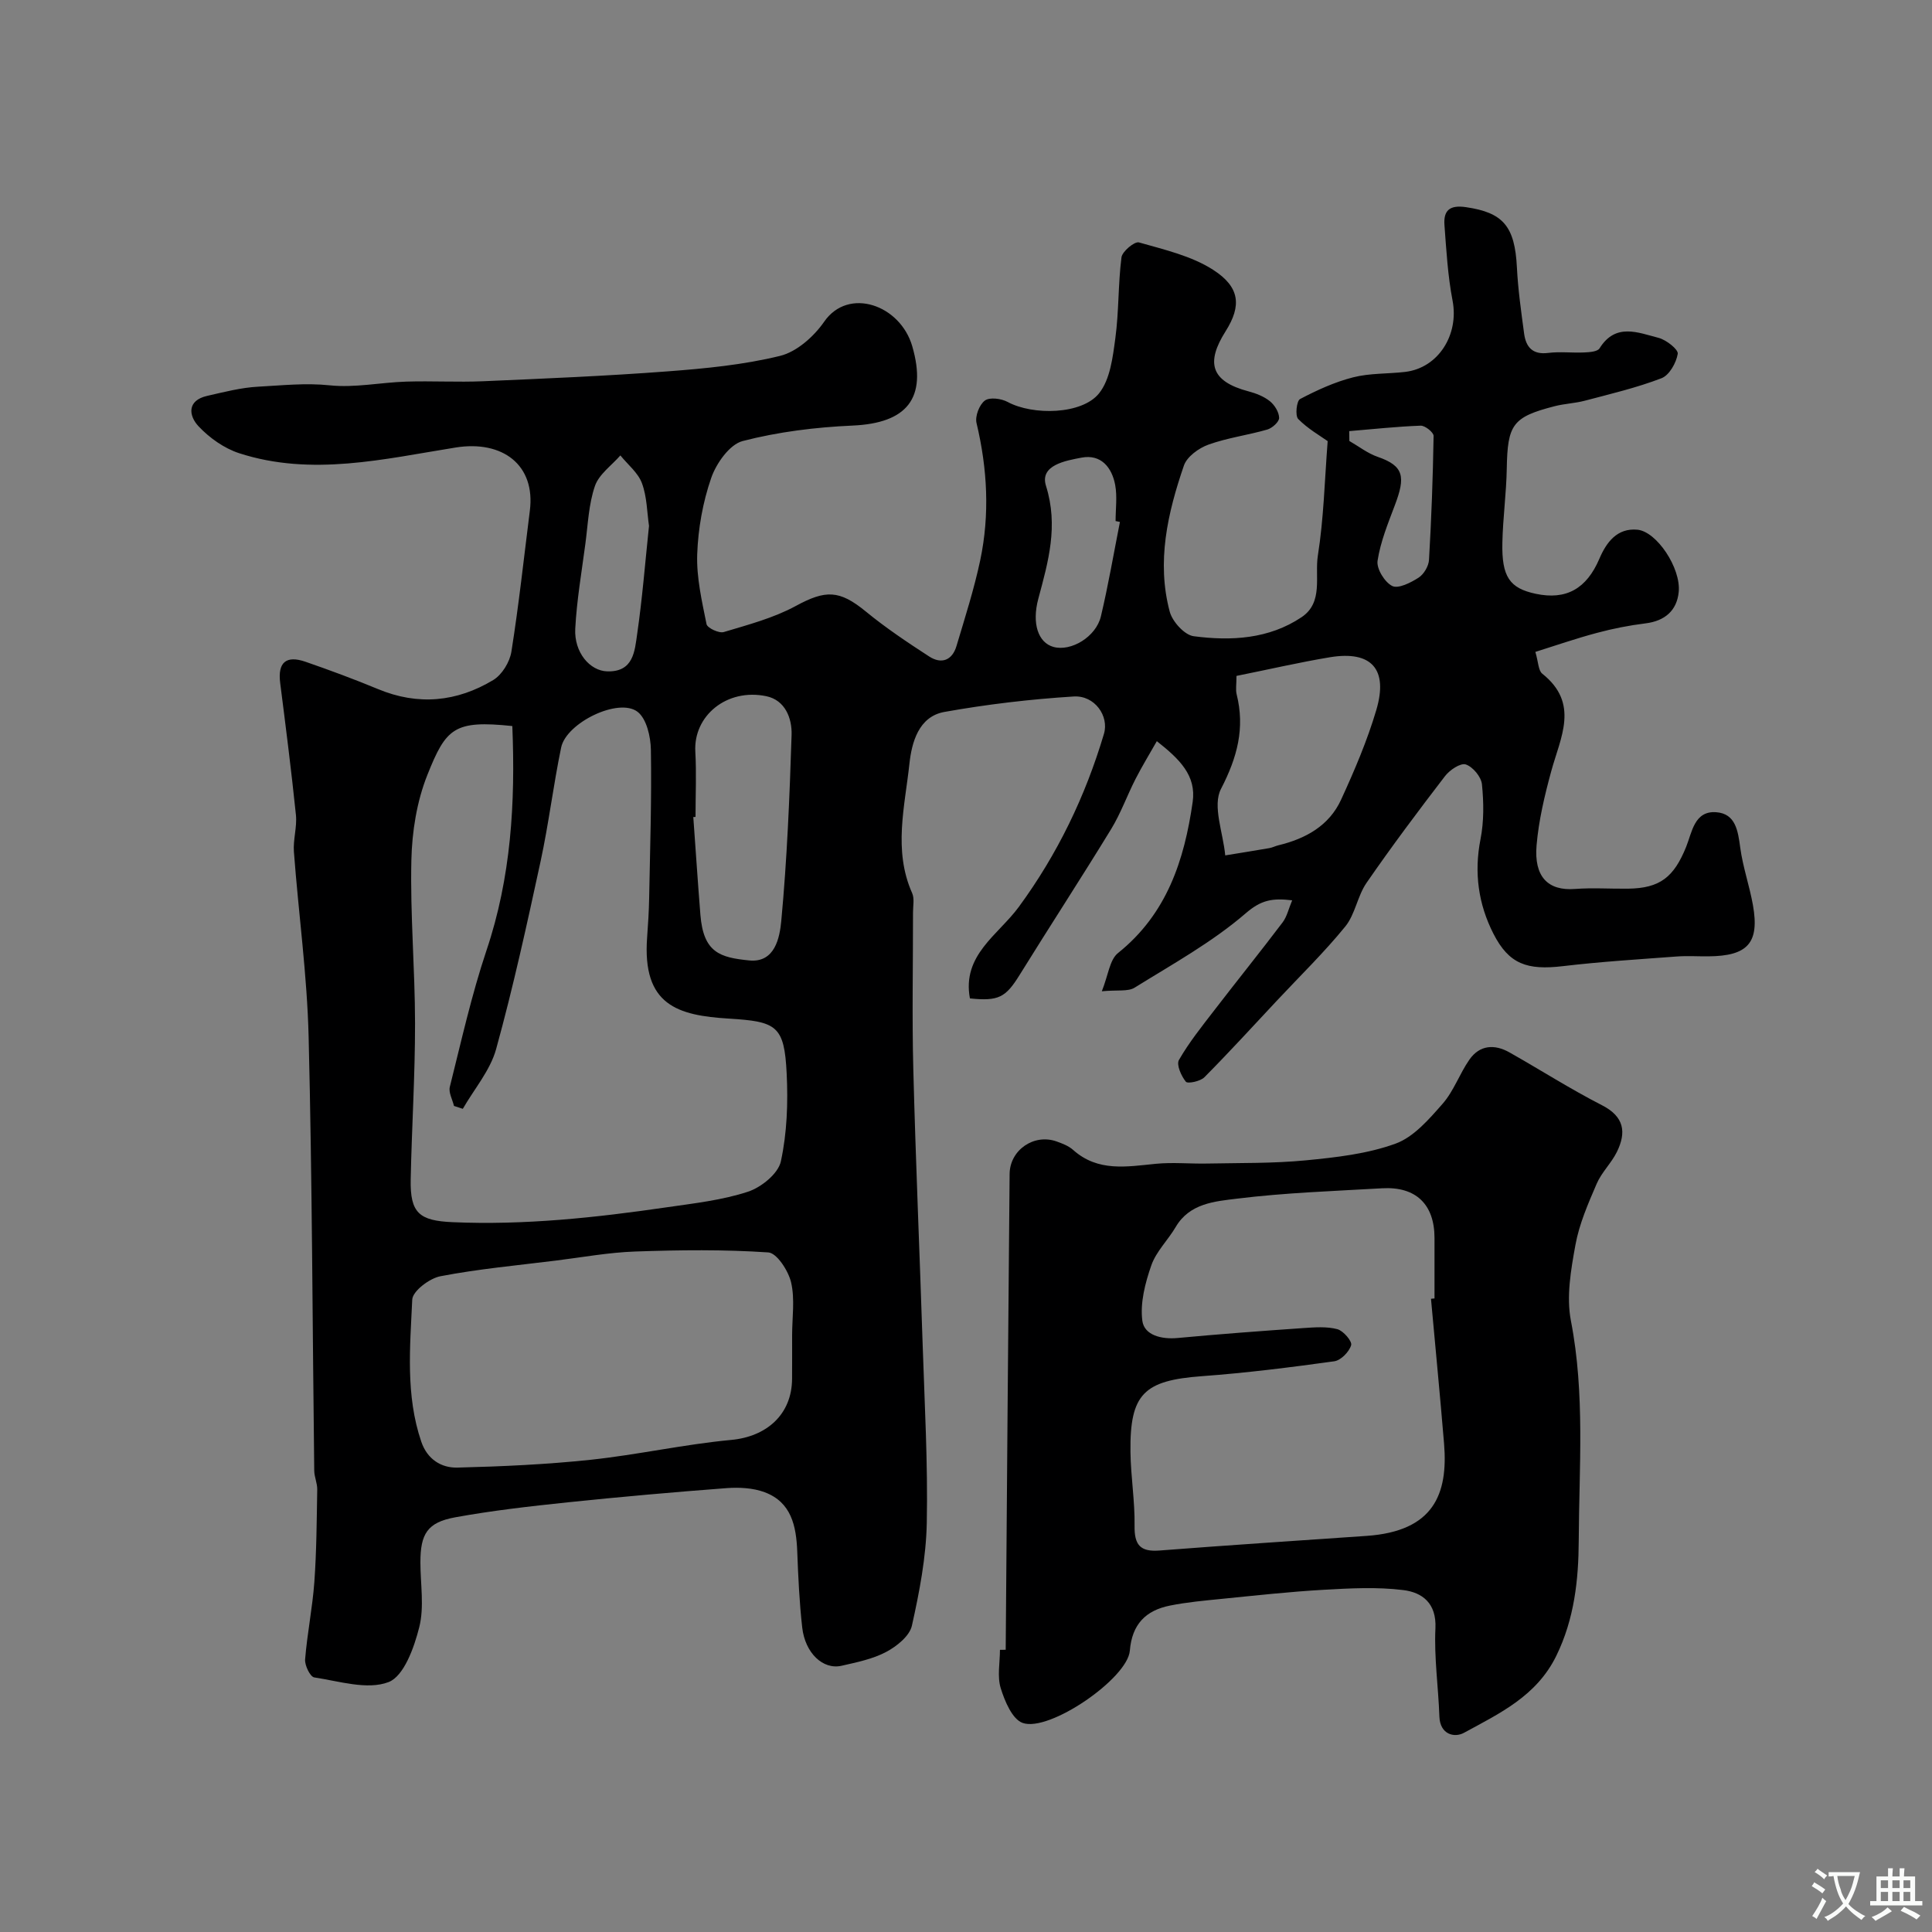 <svg enable-background="new 0 0 400 400" viewBox="0 0 400 400" xmlns="http://www.w3.org/2000/svg"><rect x="0" y="0" width="400" height="400" fill="#808080" stroke="none"/><path d="m317.88 134.97c.63 2.11.6 3.85 1.43 4.51 7.77 6.17 3.76 13.18 1.85 20.22-1.37 5.02-2.59 10.16-3.03 15.32-.55 6.46 2.32 9.46 7.96 9.03 3.65-.28 7.33-.01 11-.06 6.61-.09 9.47-2.39 12.01-8.66 1.21-2.99 1.68-7.49 6.2-7.17 4.05.28 4.53 3.87 5 7.35.54 4.01 1.92 7.9 2.63 11.9 1.38 7.82-1.07 10.53-9.25 10.59-2.17.02-4.34-.13-6.5.03-7.87.59-15.76 1.07-23.59 2-7.42.88-11.17-.41-14.38-6.69-3.13-6.13-4.05-12.65-2.69-19.58.73-3.69.68-7.63.3-11.39-.16-1.54-1.89-3.62-3.35-4.1-1.09-.35-3.33 1.15-4.29 2.41-5.57 7.25-11.06 14.58-16.25 22.1-1.89 2.73-2.35 6.52-4.41 9.05-4.38 5.38-9.39 10.25-14.14 15.33-4.98 5.32-9.9 10.71-15.03 15.88-.83.84-3.45 1.38-3.83.92-.96-1.19-2-3.53-1.43-4.51 2.08-3.62 4.73-6.93 7.3-10.26 4.69-6.1 9.52-12.09 14.16-18.22.9-1.19 1.24-2.81 1.98-4.57-4.1-.49-6.42-.08-9.61 2.68-6.94 5.99-15.16 10.53-23.02 15.41-1.36.84-3.49.43-6.78.74 1.33-3.3 1.61-6.53 3.36-7.92 10.1-8.09 13.72-19.19 15.45-31.27.78-5.47-2.68-8.85-7.42-12.59-1.53 2.69-3.07 5.21-4.41 7.83-1.75 3.42-3.05 7.1-5.04 10.36-6.2 10.14-12.7 20.11-18.96 30.21-2.89 4.66-4.34 5.47-10.29 4.86-1.67-8.98 5.86-13.13 10.12-18.94 8.02-10.93 13.78-22.9 17.63-35.83 1.1-3.68-1.91-8.01-6.27-7.74-8.96.56-17.94 1.62-26.77 3.2-5.36.96-6.76 6.39-7.23 10.69-.95 8.88-3.39 17.95.56 26.82.5 1.12.18 2.63.18 3.96.01 10.83-.22 21.67.06 32.5.49 19.04 1.32 38.07 1.94 57.11.4 12.27 1.09 24.54.85 36.8-.14 7.13-1.52 14.31-3.08 21.3-.48 2.14-3.14 4.28-5.32 5.43-2.8 1.49-6.1 2.15-9.25 2.87-3.83.87-7.54-2.62-8.14-7.92-.59-5.23-.83-10.51-1.03-15.77-.21-5.26-1.22-10.16-6.72-12.23-2.41-.91-5.29-1.05-7.91-.86-10.97.83-21.94 1.8-32.88 2.94-7.81.82-15.63 1.7-23.34 3.11-5.73 1.05-7.17 3.42-7.17 9.31 0 4.5.83 9.21-.24 13.44-1.06 4.22-3.18 10.15-6.36 11.36-4.39 1.68-10.22-.19-15.38-.97-.84-.13-1.99-2.49-1.89-3.73.43-5.35 1.52-10.64 1.91-15.99.46-6.38.49-12.8.6-19.2.02-1.28-.6-2.57-.62-3.86-.37-29.93-.42-59.88-1.16-89.8-.31-12.8-2.09-25.56-3.05-38.35-.19-2.52.67-5.12.42-7.62-.94-9.12-2.1-18.23-3.26-27.33-.55-4.32 1.27-5.77 5.24-4.4 5.05 1.75 10.08 3.61 15.02 5.66 8.31 3.46 16.32 2.65 23.84-1.87 1.82-1.09 3.43-3.73 3.77-5.88 1.54-9.69 2.59-19.46 3.82-29.2 1.2-9.47-5.66-14.61-15.34-13.07-14.82 2.37-29.82 6.04-44.82 1.19-3.12-1.01-6.18-3.18-8.44-5.59-2.03-2.16-2.44-5.33 1.8-6.29 3.48-.79 7-1.71 10.53-1.9 4.93-.26 9.82-.81 14.86-.28 5.18.54 10.51-.6 15.79-.77 5.33-.17 10.67.15 16-.08 12.71-.55 25.42-1.08 38.11-2.04 7.82-.59 15.74-1.35 23.32-3.21 3.46-.85 7-4.01 9.13-7.08 5.01-7.24 15.76-3.5 18.24 5.11 3.11 10.78-1.12 15.9-12.36 16.4-7.64.34-15.37 1.29-22.75 3.2-2.71.7-5.47 4.61-6.52 7.64-1.74 5.01-2.71 10.48-2.9 15.79-.17 4.81.97 9.71 1.93 14.48.16.8 2.58 1.94 3.57 1.64 5.06-1.52 10.3-2.9 14.89-5.39 6.18-3.36 9.03-3.36 14.51 1.13 4.14 3.4 8.63 6.4 13.13 9.32 2.53 1.64 4.77.81 5.65-2.17 1.76-5.89 3.65-11.78 4.92-17.78 1.99-9.47 1.48-18.94-.77-28.38-.34-1.41.58-3.81 1.73-4.66 1-.74 3.41-.42 4.73.3 5.17 2.79 15.37 2.65 18.92-1.81 2.3-2.89 2.83-7.47 3.36-11.4.75-5.54.56-11.2 1.27-16.74.16-1.23 2.72-3.35 3.62-3.09 5.25 1.5 10.85 2.78 15.35 5.67 5.56 3.57 5.93 7.44 2.59 12.72-4.08 6.45-3.16 10.36 4.75 12.45 1.56.41 3.19 1.05 4.42 2.04.98.79 1.89 2.26 1.91 3.45.01.82-1.42 2.11-2.44 2.41-4.04 1.17-8.28 1.71-12.21 3.13-2 .72-4.44 2.49-5.07 4.34-3.36 9.8-5.69 19.89-2.93 30.24.55 2.06 3.06 4.83 4.95 5.08 7.74 1.02 15.58.6 22.35-3.94 4.56-3.06 2.69-8.47 3.37-12.76 1.22-7.7 1.4-15.57 2.03-23.69-1.53-1.09-4.1-2.55-6.1-4.58-.67-.68-.34-3.75.38-4.13 3.5-1.84 7.18-3.53 11-4.5 3.45-.88 7.17-.7 10.75-1.12 6.89-.81 11.18-7.7 9.83-14.75-.99-5.14-1.29-10.41-1.68-15.65-.22-3 1.04-4.21 4.45-3.71 7.67 1.12 10.12 3.91 10.55 12.48.23 4.57.88 9.13 1.49 13.68.37 2.78 1.73 4.43 4.98 4.02 2.46-.31 5 .02 7.49-.1 1.09-.05 2.72-.16 3.15-.85 3.32-5.34 7.97-3.26 12.22-2.17 1.59.41 4.11 2.4 3.97 3.3-.31 1.88-1.75 4.44-3.37 5.06-5.13 1.97-10.53 3.24-15.86 4.65-2.04.54-4.21.61-6.26 1.14-8.72 2.24-9.75 3.79-9.91 12.91-.09 5.11-.8 10.2-.91 15.31-.16 7.11 1.5 9.47 6.91 10.62 6.31 1.34 10.52-1.05 13.17-7.25 1.46-3.42 3.68-6.41 7.87-6.02 4 .37 9.05 7.95 8.56 12.89-.38 3.84-2.85 6-6.86 6.5-3.38.42-6.76 1.08-10.06 1.97-4.3 1.14-8.53 2.61-12.76 3.94zm-211.81 15.35c-12.05-1.26-13.72.43-17.58 10.1-2.19 5.48-3.19 11.74-3.32 17.67-.26 11.25.75 22.53.76 33.79.01 10.77-.68 21.53-.9 32.3-.14 6.99 1.78 8.56 8.7 8.86 14.92.65 29.66-.95 44.37-3.09 5.64-.82 11.4-1.46 16.76-3.22 2.75-.9 6.26-3.74 6.81-6.28 1.28-5.89 1.5-12.16 1.2-18.22-.48-9.92-2.11-10.73-11.97-11.34-10.57-.65-17.96-2.74-16.92-16.81.2-2.71.37-5.43.42-8.14.19-10.23.53-20.46.36-30.69-.04-2.71-.89-6.44-2.76-7.88-3.92-3-14.75 2.26-15.82 7.39-1.62 7.81-2.57 15.75-4.25 23.54-2.82 13.02-5.67 26.06-9.21 38.89-1.22 4.43-4.54 8.27-6.9 12.38-.61-.2-1.22-.4-1.83-.6-.31-1.32-1.15-2.77-.86-3.94 2.37-9.45 4.49-19 7.58-28.22 5.1-15.13 6.01-30.58 5.36-46.49zm57.93 126.13c0-3.66.6-7.46-.21-10.94-.56-2.4-2.95-6.09-4.72-6.21-9.13-.62-18.34-.51-27.51-.19-5.54.19-11.05 1.21-16.56 1.89-7.95.99-15.96 1.72-23.81 3.23-2.27.43-5.76 3.08-5.84 4.84-.45 9.84-1.41 19.81 1.88 29.44 1.23 3.6 4.11 5.42 7.46 5.34 9.22-.23 18.46-.65 27.62-1.62 9.73-1.04 19.35-3.2 29.08-4.11 7.35-.68 12.58-5.29 12.6-12.69.02-2.98.01-5.98.01-8.98zm92-136.51c0 1.82-.2 2.86.03 3.79 1.76 7.04.13 13.09-3.24 19.61-1.81 3.5.46 9.11.88 13.76 3.05-.5 6.1-.98 9.15-1.51.63-.11 1.22-.43 1.85-.58 5.64-1.36 10.51-4.04 12.99-9.45 2.77-6.03 5.4-12.19 7.28-18.53 2.53-8.5-1-12.36-9.56-10.96-6.38 1.06-12.7 2.53-19.38 3.87zm-112 29.19c-.15.01-.31.02-.46.03.49 6.75.93 13.5 1.47 20.24.63 7.85 4.08 8.85 10.13 9.45 5.33.52 6.29-4.79 6.61-8.14 1.2-12.81 1.73-25.68 2.14-38.55.11-3.45-1.33-7.21-5.24-8.02-8.18-1.7-15.12 4.07-14.69 11.5.25 4.48.04 8.99.04 13.49zm-9.63-60.25c-.41-2.77-.41-5.99-1.46-8.83-.8-2.17-2.93-3.86-4.47-5.76-1.82 2.09-4.44 3.91-5.27 6.34-1.3 3.78-1.44 7.96-1.98 11.99-.77 5.83-1.78 11.66-2.09 17.53-.26 4.91 3.01 8.75 6.63 8.85 5.45.15 5.68-4.22 6.19-7.75 1.06-7.29 1.64-14.65 2.45-22.37zm97.5-.82c-.3-.06-.6-.12-.9-.18 0-2.49.36-5.05-.08-7.46-.68-3.65-2.94-6.44-6.97-5.67-3.28.62-8.71 1.55-7.36 5.84 2.61 8.31.47 15.7-1.59 23.38-1.37 5.12-.03 9.09 3.14 9.97 3.63 1 8.8-2.07 9.82-6.33 1.53-6.46 2.65-13.02 3.94-19.55zm47.47-18.8c.01.68.02 1.36.03 2.04 1.95 1.12 3.79 2.57 5.88 3.29 5.46 1.88 5.75 4.16 3.55 9.98-1.42 3.77-2.99 7.59-3.59 11.53-.25 1.64 1.47 4.44 3.03 5.22 1.26.63 3.84-.68 5.46-1.72 1.09-.7 2.09-2.39 2.16-3.69.5-8.54.81-17.1.95-25.66.01-.73-1.77-2.16-2.68-2.12-4.93.18-9.86.72-14.79 1.13z" fill="#000001"/><path d="m208.22 341.57c.26-32.84.5-65.68.81-98.52.05-4.96 5.04-8.37 9.68-6.74 1.22.43 2.53.93 3.47 1.77 5.15 4.6 11.13 3.46 17.15 2.87 3.49-.34 7.05.02 10.58-.05 6.81-.14 13.65-.01 20.41-.66 6.28-.61 12.75-1.33 18.61-3.46 3.77-1.37 6.93-5.05 9.74-8.25 2.32-2.64 3.52-6.23 5.56-9.15 2.13-3.05 5.21-3.24 8.31-1.48 6.39 3.61 12.59 7.58 19.12 10.92 4.64 2.37 5.09 5.61 3.1 9.67-1.14 2.32-3.17 4.23-4.18 6.58-1.77 4.11-3.61 8.31-4.4 12.66-.94 5.15-1.91 10.71-.94 15.72 2.94 15.16 1.69 30.38 1.62 45.55-.04 8.06-.9 16.18-4.65 23.83-4.09 8.35-11.76 11.92-19.11 15.93-1.98 1.08-4.96.36-5.09-3.37-.21-6.09-1.11-12.2-.82-18.26.25-5.22-2.74-7.44-6.65-7.92-5.43-.68-11.02-.37-16.52-.06-7.04.4-14.07 1.18-21.09 1.88-3.58.36-7.19.68-10.71 1.39-4.99 1-7.85 3.84-8.3 9.34-.47 5.76-16.71 16.93-22.2 14.95-2.14-.77-3.7-4.5-4.53-7.19-.75-2.43-.16-5.28-.16-7.94.38-.01.78-.01 1.19-.01zm88.05-72.67c.24-.02.48-.04.73-.07 0-4.17 0-8.33 0-12.5 0-6.97-3.84-10.71-10.84-10.31-10.03.58-20.1.92-30.06 2.15-4.54.56-9.8.94-12.68 5.86-1.59 2.71-4.04 5.06-5.05 7.94-1.27 3.64-2.35 7.78-1.86 11.49.4 2.98 3.95 3.87 7.29 3.56 8.68-.81 17.38-1.46 26.08-2.06 2.33-.16 4.8-.35 7 .23 1.24.33 3.1 2.5 2.86 3.31-.4 1.38-2.13 3.15-3.5 3.34-9.09 1.26-18.21 2.41-27.36 3.08-12.04.88-14.98 3.64-14.83 15.68.06 5.1.93 10.2.85 15.29-.06 3.93 1.13 5.44 5.15 5.13 14.29-1.11 28.59-2.04 42.89-3.03 13.9-.96 16.89-8.65 16.04-19.08-.83-9.99-1.8-20-2.71-30.01z" fill="#000001"/><g fill="#fafbfa"><path d="m377.9 391.2c-.2.3-.4.5-.6.8-.7-.6-1.4-1-2.2-1.5.2-.3.4-.5.5-.8.6.4 1.4.8 2.3 1.5zm-1.8 6.1c-.2-.2-.5-.4-.9-.6.4-.6.8-1.2 1.2-1.9s.7-1.3.9-1.9c.3.3.5.5.8.7-.7 1.3-1.4 2.6-2 3.7zm2.2-9c-.3.3-.5.5-.6.8-.6-.6-1.3-1.1-2-1.5.3-.3.5-.5.6-.7.6.5 1.3.9 2 1.4zm.3.2v-.9h2 4.5c-.3 1.3-.6 2.5-1 3.6s-.9 2.1-1.4 3c.4.5 1 1 1.6 1.4s1.2.8 1.9 1.1c-.3.2-.5.4-.8.8-.4-.3-1-.7-1.6-1.2s-1.2-1.1-1.6-1.6c-.5.6-1.1 1.1-1.7 1.6s-1.4.9-2.1 1.4c-.1-.3-.3-.5-.7-.8.6-.2 1.2-.5 1.9-1s1.4-1.1 2-1.8c-.5-.8-.9-1.6-1.2-2.5s-.6-2-.8-3.2c-.4.1-.7.1-1 .1zm2.5 2.7c.2 1 .7 1.7 1 2.2.3-.5.6-1.1 1-2s.6-1.9.9-3h-3.2-.4c.1.9.3 1.8.7 2.8z"/><path d="m396.5 388.5v1.5 3.6h1.5v.9c-.4 0-1 0-1.7 0h-7.9c-.5 0-.9 0-1.2 0v-.9h1.3v-3.5c0-.7 0-1.2 0-1.6h2.4c0-.8 0-1.4 0-1.7h1c0 .3-.1.8-.1 1.7h1.5c0-.8 0-1.4 0-1.7h1c0 .3-.1.9-.1 1.7zm-8.2 9.2c-.2-.3-.5-.5-.8-.8.8-.3 1.4-.6 1.9-.9s1-.7 1.4-1.1c.3.3.6.5.9.8-1.6 1-2.8 1.6-3.4 2zm2.6-6.8v-1.6h-1.5v1.6zm0 2.7v-1.9h-1.5v1.9zm2.4-2.7v-1.6h-1.5v1.6zm0 2.7v-1.9h-1.5v1.9zm.2 2 .7-.8c.4.2.9.5 1.6.8s1.3.7 1.8 1c-.3.3-.5.5-.8.8-.4-.3-1.5-1-3.3-1.8zm2-4.7v-1.6h-1.4v1.6zm0 2.7v-1.9h-1.4v1.9z"/></g></svg>